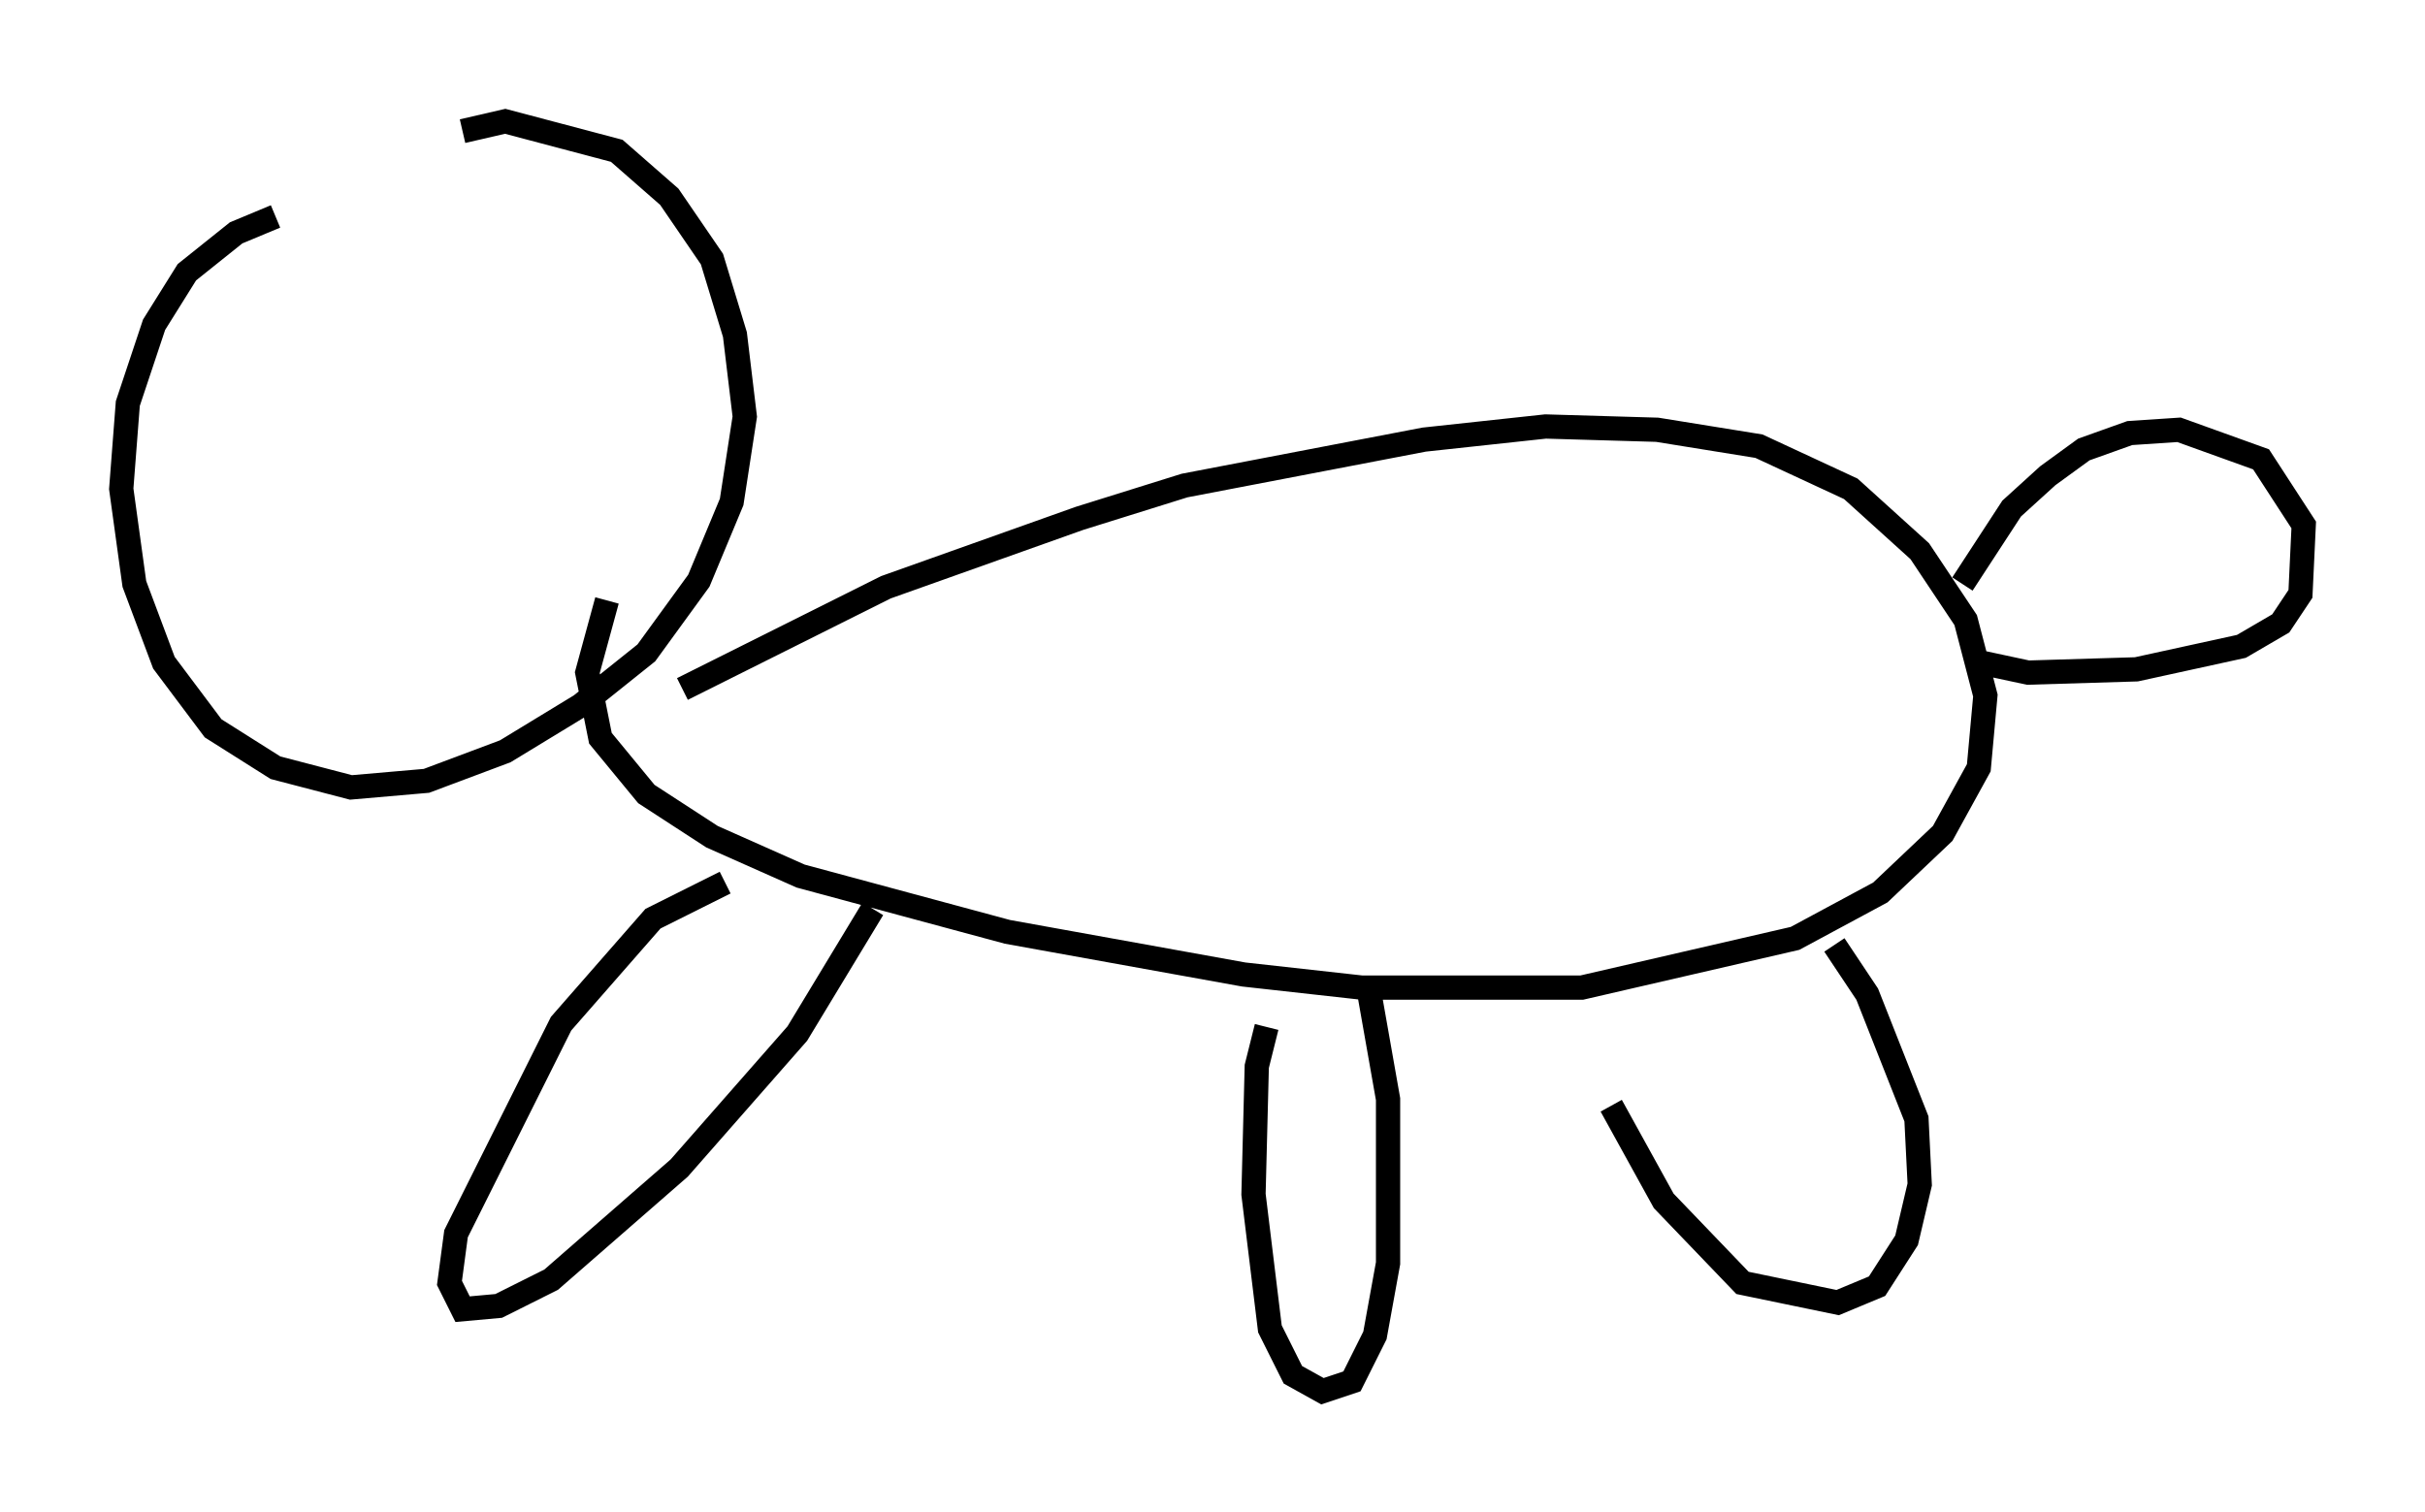 <?xml version="1.0" encoding="utf-8" ?>
<svg baseProfile="full" height="62.368" version="1.1" width="99.985" xmlns="http://www.w3.org/2000/svg" xmlns:ev="http://www.w3.org/2001/xml-events" xmlns:xlink="http://www.w3.org/1999/xlink"><defs /><rect fill="white" height="62.368" width="99.985" x="0" y="0" /><path d="M14.878, 8.654 m-3.518, 0.271 l-1.624, 0.677 -2.03, 1.624 l-1.353, 2.165 -1.083, 3.248 l-0.271, 3.518 0.541, 3.924 l1.218, 3.248 2.03, 2.706 l2.571, 1.624 3.112, 0.812 l3.112, -0.271 3.248, -1.218 l3.112, -1.894 2.706, -2.165 l2.165, -2.977 1.353, -3.248 l0.541, -3.518 -0.406, -3.383 l-0.947, -3.112 -1.759, -2.571 l-2.165, -1.894 -4.601, -1.218 l-1.759, 0.406 m9.066, 23.004 l8.39, -4.195 7.984, -2.842 l4.33, -1.353 9.878, -1.894 l5.007, -0.541 4.601, 0.135 l4.195, 0.677 3.789, 1.759 l2.842, 2.571 1.894, 2.842 l0.812, 3.112 -0.271, 2.977 l-1.488, 2.706 -2.571, 2.436 l-3.518, 1.894 -8.796, 2.03 l-9.066, 0.0 -4.871, -0.541 l-9.743, -1.759 -8.525, -2.3 l-3.654, -1.624 -2.706, -1.759 l-1.894, -2.3 -0.541, -2.706 l0.812, -2.977 m55.886, -0.677 l2.03, -3.112 1.488, -1.353 l1.488, -1.083 1.894, -0.677 l2.03, -0.135 3.383, 1.218 l1.759, 2.706 -0.135, 2.842 l-0.812, 1.218 -1.624, 0.947 l-4.33, 0.947 -4.465, 0.135 l-1.894, -0.406 m-51.826, 9.066 l-2.977, 1.488 -3.789, 4.33 l-4.33, 8.66 -0.271, 2.03 l0.541, 1.083 1.488, -0.135 l2.165, -1.083 5.277, -4.601 l4.871, -5.548 3.112, -5.142 m16.238, 4.871 l-0.406, 1.624 -0.135, 5.277 l0.677, 5.548 0.947, 1.894 l1.218, 0.677 1.218, -0.406 l0.947, -1.894 0.541, -2.977 l0.0, -6.766 -0.812, -4.601 m10.013, 4.871 l2.165, 3.924 3.248, 3.383 l3.924, 0.812 1.624, -0.677 l1.218, -1.894 0.541, -2.3 l-0.135, -2.706 -2.03, -5.142 l-1.353, -2.03 " fill="none" stroke="black" stroke-width="1" /></svg>